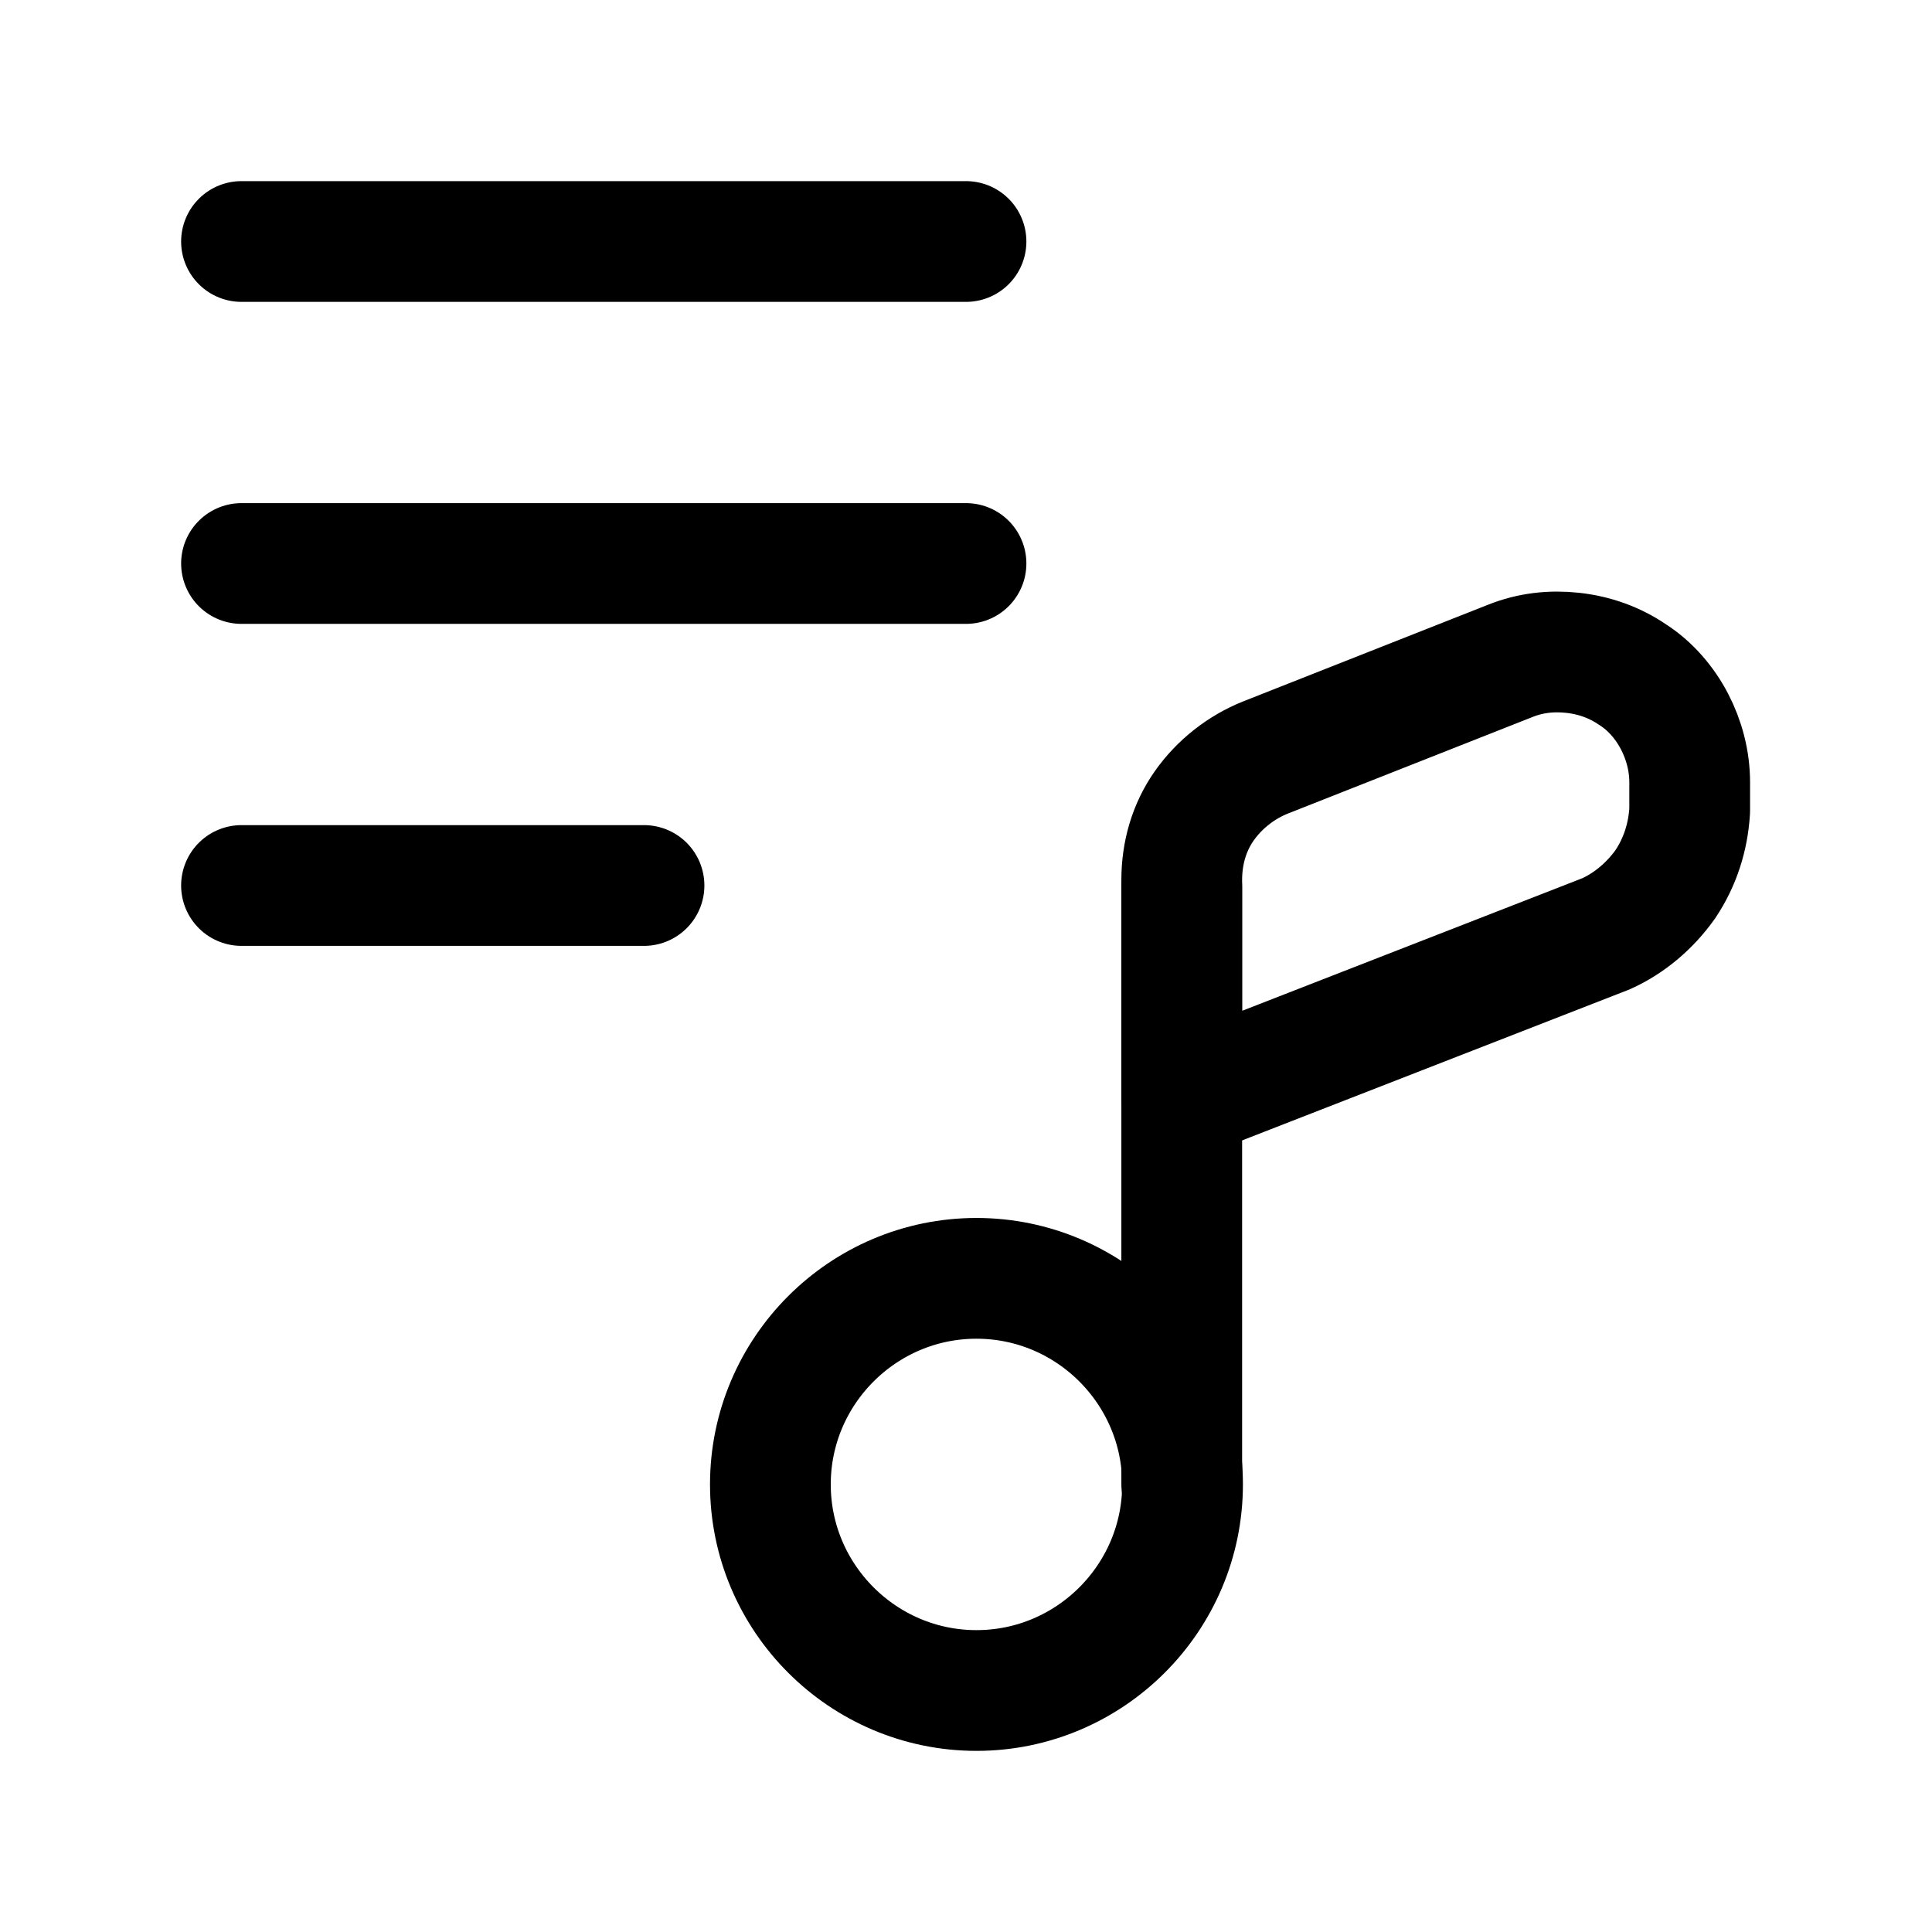 <svg width="24" height="24" viewBox="0 0 24 24" fill="none" xmlns="http://www.w3.org/2000/svg">
<g clip-path="url(#clip0_7_6683)">
<path d="M12.13 21C13.54 21 14.69 19.85 14.69 18.44C14.69 17.03 13.54 15.88 12.13 15.88C10.72 15.88 9.57 17.03 9.57 18.44C9.57 19.85 10.72 21 12.13 21Z" stroke="black" stroke-width="1.5" stroke-linecap="round" stroke-linejoin="round"/>
<path d="M14.68 11.02V18.44" stroke="black" stroke-width="1.5" stroke-linecap="round" stroke-linejoin="round"/>
<path d="M14.69 13.65L19.95 11.6C20.24 11.47 20.5 11.25 20.69 10.98C20.87 10.71 20.97 10.4 20.99 10.07V9.72C20.99 9.45 20.92 9.19 20.8 8.96C20.68 8.73 20.5 8.52 20.28 8.38C20.06 8.23 19.81 8.14 19.54 8.11C19.27 8.08 19.01 8.11 18.76 8.21L15.72 9.41C15.42 9.53 15.15 9.74 14.96 10.01C14.77 10.28 14.68 10.6 14.68 10.93V13.64L14.69 13.65Z" stroke="black" stroke-width="1.5" stroke-linecap="round" stroke-linejoin="round"/>
<path d="M3 3H12" stroke="black" stroke-width="1.5" stroke-linecap="round" stroke-linejoin="round"/>
<path d="M3 7H12" stroke="black" stroke-width="1.5" stroke-linecap="round" stroke-linejoin="round"/>
<path d="M3 11H8" stroke="black" stroke-width="1.5" stroke-linecap="round" stroke-linejoin="round"/>
</g>
<defs>
<clipPath id="clip0_7_6683">
<rect width="24" height="24" fill="white"/>
</clipPath>
</defs>
</svg>
